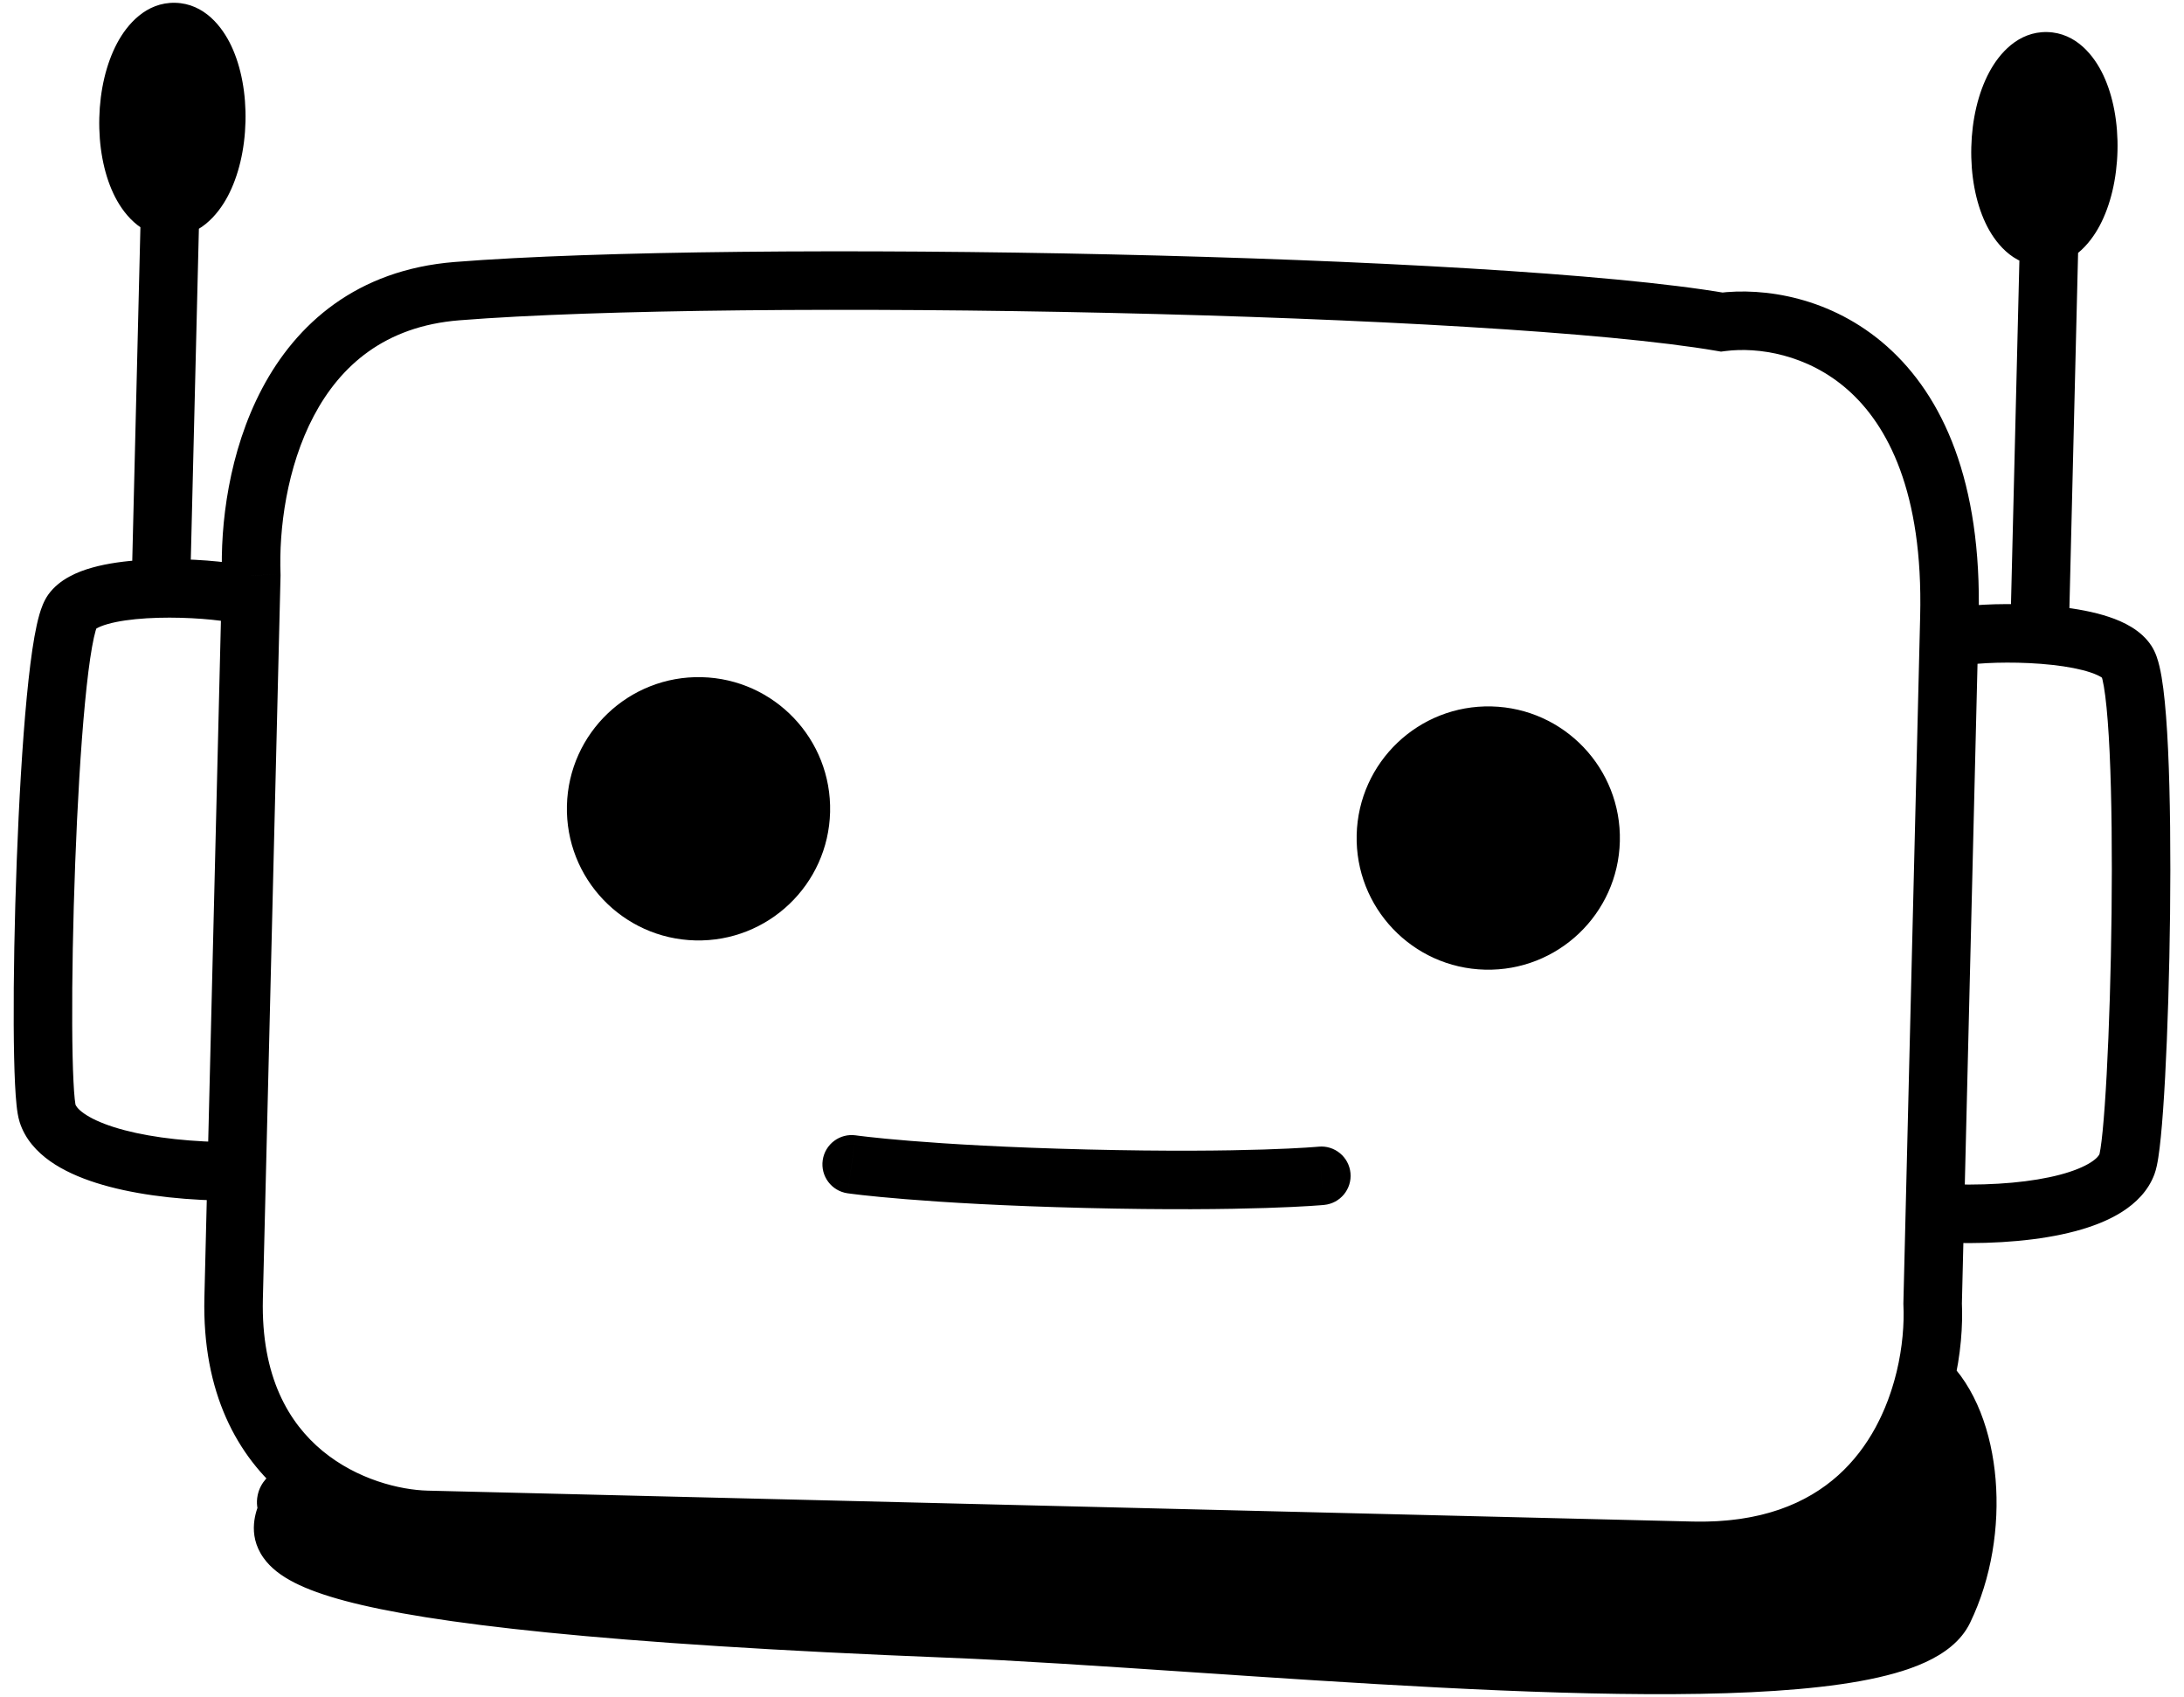 <svg xmlns="http://www.w3.org/2000/svg" width="112" height="87" viewBox="0 0 112 87" fill="none">
  <path d="M16.431 76.169C18.322 77.416 20.425 77.887 21.899 77.923L86.748 79.507C94.506 79.696 97.686 74.937 98.712 70.713C101.152 72.978 101.633 78.516 99.68 82.544C97.672 86.686 77.582 85.335 61.223 84.235C56.566 83.921 52.211 83.629 48.661 83.488C13.014 82.082 14.083 79.227 14.702 77.572C14.744 77.459 14.784 77.352 14.81 77.251C14.386 76.85 14.993 76.494 16.431 76.169Z" fill="black"/>
  <path d="M81.57 43.093C81.499 45.992 79.092 48.284 76.193 48.213C73.294 48.142 71.002 45.735 71.073 42.837C71.144 39.938 73.551 37.646 76.449 37.716C79.348 37.787 81.64 40.194 81.57 43.093Z" fill="black"/>
  <path d="M41.07 41.593C40.999 44.492 38.592 46.784 35.693 46.713C32.794 46.642 30.502 44.235 30.573 41.337C30.644 38.438 33.051 36.146 35.949 36.216C38.848 36.287 41.14 38.694 41.07 41.593Z" fill="black"/>
  <path d="M107.09 7.697C107.029 10.181 105.973 12.171 104.73 12.14C103.488 12.11 102.53 10.071 102.591 7.587C102.652 5.102 103.708 3.113 104.95 3.143C106.193 3.174 107.15 5.212 107.09 7.697Z" fill="black"/>
  <path d="M11.09 6.197C11.029 8.681 9.973 10.671 8.73 10.64C7.488 10.61 6.53 8.571 6.591 6.087C6.652 3.602 7.708 1.613 8.95 1.643C10.193 1.674 11.15 3.712 11.09 6.197Z" fill="black"/>
  <path d="M16.431 76.169L17.257 74.917L16.724 74.566L16.101 74.706L16.431 76.169ZM21.899 77.923L21.935 76.423L21.899 77.923ZM86.748 79.507L86.785 78.007L86.748 79.507ZM98.712 70.713L99.733 69.614L97.858 67.874L97.255 70.359L98.712 70.713ZM99.68 82.544L101.029 83.199L99.68 82.544ZM61.223 84.235L61.122 85.731L61.223 84.235ZM48.661 83.488L48.72 81.99L48.661 83.488ZM14.702 77.572L16.107 78.097L14.702 77.572ZM14.81 77.251L16.262 77.63L16.486 76.772L15.842 76.162L14.81 77.251ZM12.887 29.5L14.386 29.536L14.387 29.489L14.386 29.443L12.887 29.5ZM23.439 14.926L23.32 13.431L23.439 14.926ZM88.289 16.51L88.035 17.989L88.257 18.027L88.48 17.998L88.289 16.51ZM99.97 31.627L101.469 31.664L99.97 31.627ZM99.11 66.83L97.61 66.793L97.609 66.847L97.611 66.9L99.11 66.83ZM86.75 79.506L86.713 81.005L86.75 79.506ZM21.9 77.921L21.937 76.422L21.9 77.921ZM11.981 66.556L10.482 66.519L11.981 66.556ZM109.073 33.929L107.817 34.749L109.073 33.929ZM109.076 59.681L110.483 60.203V60.203L109.076 59.681ZM3.698 31.354L4.913 32.234L3.698 31.354ZM2.438 57.074L1.008 57.527H1.008L2.438 57.074ZM43.89 58.208C43.071 58.089 42.31 58.657 42.191 59.477C42.072 60.297 42.641 61.058 43.461 61.177L43.89 58.208ZM67.904 61.774C68.729 61.695 69.334 60.963 69.255 60.139C69.177 59.314 68.445 58.709 67.62 58.787L67.904 61.774ZM15.605 77.422C17.761 78.844 20.146 79.38 21.862 79.422L21.935 76.423C20.704 76.393 18.883 75.99 17.257 74.917L15.605 77.422ZM21.862 79.422L86.712 81.006L86.785 78.007L21.935 76.423L21.862 79.422ZM86.712 81.006C90.928 81.109 94.046 79.86 96.255 77.883C98.435 75.932 99.608 73.383 100.17 71.067L97.255 70.359C96.791 72.267 95.861 74.21 94.255 75.647C92.677 77.059 90.326 78.094 86.785 78.007L86.712 81.006ZM97.692 71.812C98.532 72.592 99.184 74.118 99.349 76.092C99.51 78.027 99.176 80.145 98.33 81.89L101.029 83.199C102.136 80.915 102.539 78.25 102.338 75.843C102.141 73.474 101.333 71.099 99.733 69.614L97.692 71.812ZM98.33 81.89C98.298 81.957 98.129 82.196 97.493 82.49C96.881 82.772 96.006 83.026 94.857 83.235C92.565 83.65 89.457 83.834 85.825 83.855C78.572 83.897 69.52 83.289 61.324 82.738L61.122 85.731C69.285 86.28 78.457 86.898 85.842 86.855C89.527 86.834 92.841 86.648 95.392 86.187C96.664 85.956 97.816 85.645 98.751 85.213C99.662 84.792 100.56 84.168 101.029 83.199L98.33 81.89ZM61.324 82.738C56.673 82.425 52.295 82.131 48.72 81.99L48.602 84.987C52.126 85.126 56.458 85.418 61.122 85.731L61.324 82.738ZM48.72 81.99C30.884 81.286 22.397 80.222 18.468 79.174C17.499 78.915 16.864 78.672 16.458 78.465C16.045 78.254 15.952 78.121 15.958 78.13C16.092 78.319 15.931 78.569 16.107 78.097L13.297 77.046C13.164 77.402 12.636 78.629 13.51 79.863C13.885 80.394 14.438 80.801 15.093 81.136C15.755 81.474 16.609 81.783 17.695 82.073C21.989 83.218 30.791 84.284 48.602 84.987L48.72 81.99ZM16.107 78.097C16.142 78.003 16.212 77.82 16.262 77.63L13.359 76.873C13.359 76.871 13.357 76.882 13.345 76.915C13.333 76.948 13.319 76.986 13.297 77.046L16.107 78.097ZM15.842 76.162C15.921 76.238 16.282 76.636 16.151 77.264C16.096 77.528 15.972 77.707 15.89 77.802C15.81 77.894 15.744 77.936 15.736 77.942C15.726 77.949 15.791 77.908 15.992 77.84C16.179 77.777 16.433 77.707 16.761 77.633L16.101 74.706C15.381 74.869 14.633 75.083 14.109 75.421C13.868 75.577 13.359 75.957 13.214 76.654C13.044 77.472 13.487 78.064 13.779 78.341L15.842 76.162ZM14.386 29.443C14.298 27.143 14.699 23.959 16.093 21.323C17.448 18.761 19.719 16.726 23.558 16.421L23.32 13.431C18.291 13.83 15.192 16.608 13.441 19.92C11.729 23.158 11.287 26.908 11.388 29.556L14.386 29.443ZM23.558 16.421C30.681 15.856 43.927 15.751 56.879 16.041C69.854 16.331 82.355 17.013 88.035 17.989L88.543 15.032C82.61 14.013 69.89 13.331 56.946 13.042C43.977 12.752 30.604 12.852 23.32 13.431L23.558 16.421ZM88.48 17.998C90.149 17.783 92.693 18.156 94.768 19.994C96.803 21.797 98.626 25.224 98.47 31.59L101.469 31.664C101.64 24.689 99.636 20.299 96.757 17.748C93.918 15.233 90.458 14.718 88.097 15.023L88.48 17.998ZM98.47 31.59L97.61 66.793L100.609 66.867L101.469 31.664L98.47 31.59ZM97.611 66.9C97.702 68.832 97.247 71.717 95.659 74.04C94.135 76.269 91.48 78.121 86.786 78.006L86.713 81.005C92.395 81.144 96.022 78.824 98.135 75.734C100.183 72.738 100.721 69.159 100.608 66.76L97.611 66.9ZM86.786 78.006L21.937 76.422L21.864 79.421L86.713 81.005L86.786 78.006ZM21.937 76.422C20.506 76.387 18.316 75.852 16.541 74.386C14.832 72.975 13.383 70.603 13.481 66.592L10.482 66.519C10.363 71.402 12.175 74.671 14.63 76.699C17.02 78.672 19.897 79.373 21.864 79.421L21.937 76.422ZM13.481 66.592L14.386 29.536L11.387 29.463L10.482 66.519L13.481 66.592ZM101.064 34.066C102.002 33.953 103.69 33.917 105.242 34.088C106.017 34.173 106.696 34.304 107.204 34.474C107.777 34.666 107.862 34.818 107.817 34.749L110.329 33.11C109.797 32.293 108.878 31.87 108.155 31.629C107.367 31.365 106.456 31.203 105.57 31.106C103.8 30.911 101.881 30.946 100.705 31.088L101.064 34.066ZM107.817 34.749C107.743 34.636 107.766 34.616 107.822 34.853C107.868 35.046 107.916 35.323 107.963 35.688C108.056 36.416 108.13 37.392 108.185 38.555C108.293 40.874 108.319 43.832 108.286 46.805C108.253 49.776 108.16 52.741 108.035 55.07C107.972 56.236 107.902 57.23 107.828 57.98C107.791 58.356 107.754 58.657 107.719 58.881C107.679 59.138 107.655 59.199 107.67 59.158L110.483 60.203C110.582 59.934 110.642 59.609 110.683 59.342C110.73 59.042 110.773 58.68 110.813 58.275C110.894 57.462 110.967 56.419 111.031 55.231C111.159 52.853 111.252 49.844 111.286 46.839C111.319 43.836 111.294 40.815 111.182 38.415C111.126 37.218 111.047 36.15 110.939 35.307C110.885 34.887 110.821 34.496 110.741 34.16C110.671 33.867 110.556 33.456 110.329 33.11L107.817 34.749ZM107.67 59.158C107.652 59.208 107.566 59.373 107.215 59.596C106.866 59.818 106.345 60.039 105.64 60.225C104.231 60.598 102.324 60.774 100.197 60.722L100.124 63.721C102.421 63.777 104.633 63.595 106.407 63.125C107.294 62.891 108.13 62.569 108.825 62.127C109.518 61.686 110.163 61.064 110.483 60.203L107.67 59.158ZM12.195 28.924C11.027 28.725 9.112 28.596 7.335 28.705C6.445 28.759 5.528 28.876 4.727 29.101C3.994 29.307 3.055 29.684 2.483 30.474L4.913 32.234C4.865 32.301 4.957 32.153 5.539 31.989C6.055 31.844 6.739 31.747 7.517 31.699C9.076 31.604 10.76 31.723 11.691 31.882L12.195 28.924ZM2.483 30.474C2.241 30.809 2.105 31.214 2.021 31.503C1.925 31.834 1.842 32.222 1.767 32.639C1.618 33.476 1.488 34.539 1.373 35.731C1.144 38.123 0.971 41.139 0.858 44.14C0.745 47.144 0.691 50.153 0.703 52.535C0.709 53.724 0.731 54.77 0.771 55.585C0.791 55.992 0.817 56.356 0.849 56.658C0.877 56.927 0.921 57.254 1.008 57.527L3.868 56.621C3.881 56.663 3.86 56.6 3.832 56.342C3.808 56.116 3.786 55.814 3.768 55.437C3.73 54.684 3.708 53.688 3.703 52.52C3.691 50.188 3.744 47.222 3.856 44.253C3.968 41.282 4.138 38.329 4.36 36.018C4.471 34.859 4.592 33.887 4.721 33.165C4.786 32.802 4.847 32.529 4.903 32.338C4.97 32.104 4.992 32.124 4.913 32.234L2.483 30.474ZM1.008 57.527C1.285 58.404 1.899 59.056 2.569 59.531C3.242 60.006 4.062 60.368 4.935 60.645C6.684 61.201 8.885 61.491 11.182 61.547L11.256 58.548C9.129 58.496 7.232 58.227 5.843 57.786C5.148 57.565 4.639 57.32 4.301 57.081C3.962 56.841 3.884 56.672 3.868 56.621L1.008 57.527ZM80.07 43.056C80.019 45.127 78.3 46.764 76.23 46.714L76.156 49.713C79.883 49.804 82.978 46.856 83.069 43.13L80.07 43.056ZM76.23 46.714C74.159 46.663 72.522 44.944 72.572 42.873L69.573 42.8C69.482 46.527 72.43 49.622 76.156 49.713L76.23 46.714ZM72.572 42.873C72.623 40.803 74.342 39.165 76.413 39.216L76.486 36.217C72.759 36.126 69.664 39.073 69.573 42.8L72.572 42.873ZM76.413 39.216C78.483 39.267 80.121 40.986 80.07 43.056L83.069 43.13C83.16 39.403 80.213 36.308 76.486 36.217L76.413 39.216ZM39.57 41.556C39.52 43.627 37.8 45.264 35.73 45.214L35.656 48.213C39.383 48.304 42.478 45.356 42.569 41.63L39.57 41.556ZM35.73 45.214C33.659 45.163 32.022 43.444 32.072 41.373L29.073 41.3C28.982 45.027 31.93 48.122 35.656 48.213L35.73 45.214ZM32.072 41.373C32.123 39.303 33.842 37.665 35.913 37.716L35.986 34.717C32.259 34.626 29.164 37.573 29.073 41.3L32.072 41.373ZM35.913 37.716C37.983 37.767 39.621 39.486 39.57 41.556L42.569 41.63C42.66 37.903 39.713 34.808 35.986 34.717L35.913 37.716ZM43.676 59.692C43.461 61.177 43.461 61.177 43.461 61.177C43.461 61.177 43.462 61.177 43.462 61.177C43.462 61.177 43.462 61.177 43.463 61.177C43.464 61.177 43.465 61.177 43.467 61.178C43.469 61.178 43.473 61.178 43.478 61.179C43.487 61.181 43.5 61.182 43.517 61.184C43.55 61.189 43.597 61.195 43.66 61.203C43.785 61.219 43.97 61.242 44.216 61.27C44.709 61.325 45.446 61.399 46.444 61.48C48.44 61.642 51.476 61.828 55.671 61.93L55.745 58.931C51.602 58.83 48.622 58.647 46.686 58.49C45.718 58.412 45.011 58.34 44.55 58.288C44.319 58.263 44.15 58.242 44.041 58.228C43.986 58.221 43.947 58.215 43.922 58.212C43.909 58.21 43.9 58.209 43.895 58.208C43.892 58.208 43.891 58.208 43.89 58.208C43.89 58.208 43.889 58.208 43.89 58.208C43.89 58.208 43.89 58.208 43.89 58.208C43.89 58.208 43.89 58.208 43.89 58.208C43.89 58.208 43.89 58.208 43.676 59.692ZM55.671 61.93C59.867 62.033 62.908 61.995 64.909 61.931C65.91 61.899 66.65 61.861 67.145 61.83C67.392 61.814 67.578 61.801 67.704 61.791C67.767 61.786 67.815 61.782 67.848 61.779C67.865 61.778 67.878 61.776 67.887 61.776C67.892 61.775 67.895 61.775 67.898 61.774C67.9 61.774 67.901 61.774 67.902 61.774C67.902 61.774 67.903 61.774 67.903 61.774C67.903 61.774 67.904 61.774 67.904 61.774C67.904 61.774 67.904 61.774 67.762 60.281C67.62 58.787 67.62 58.787 67.62 58.787C67.62 58.787 67.62 58.787 67.621 58.787C67.621 58.787 67.621 58.787 67.621 58.787C67.621 58.787 67.621 58.787 67.62 58.787C67.62 58.787 67.618 58.788 67.615 58.788C67.61 58.788 67.601 58.789 67.588 58.79C67.563 58.792 67.523 58.796 67.468 58.8C67.359 58.809 67.189 58.821 66.957 58.836C66.494 58.865 65.784 58.902 64.814 58.933C62.872 58.995 59.887 59.032 55.745 58.931L55.671 61.93ZM106.086 32.703L106.607 11.396L103.608 11.323L103.087 32.63L106.086 32.703ZM9.744 30.351L10.265 9.043L7.266 8.97L6.745 30.277L9.744 30.351ZM105.59 7.66C105.564 8.72 105.325 9.6 105.028 10.158C104.685 10.805 104.514 10.635 104.767 10.641L104.694 13.64C106.189 13.677 107.168 12.527 107.678 11.565C108.236 10.515 108.554 9.158 108.589 7.733L105.59 7.66ZM104.767 10.641C105.02 10.647 104.841 10.809 104.53 10.146C104.261 9.574 104.065 8.683 104.091 7.624L101.092 7.55C101.057 8.975 101.309 10.346 101.815 11.422C102.278 12.407 103.199 13.604 104.694 13.64L104.767 10.641ZM104.091 7.624C104.117 6.564 104.356 5.683 104.652 5.125C104.996 4.479 105.167 4.649 104.914 4.643L104.987 1.644C103.492 1.607 102.513 2.757 102.003 3.719C101.445 4.769 101.126 6.126 101.092 7.55L104.091 7.624ZM104.914 4.643C104.661 4.637 104.84 4.475 105.151 5.138C105.42 5.709 105.616 6.6 105.59 7.66L108.589 7.733C108.624 6.309 108.372 4.938 107.866 3.862C107.403 2.876 106.482 1.68 104.987 1.644L104.914 4.643ZM9.59 6.16C9.564 7.22 9.325 8.1 9.028 8.658C8.685 9.305 8.514 9.135 8.767 9.141L8.694 12.14C10.189 12.177 11.168 11.027 11.678 10.065C12.236 9.015 12.555 7.658 12.589 6.233L9.59 6.16ZM8.767 9.141C9.02 9.147 8.841 9.309 8.53 8.646C8.261 8.074 8.065 7.183 8.091 6.124L5.092 6.05C5.057 7.475 5.309 8.846 5.815 9.922C6.278 10.907 7.199 12.104 8.694 12.14L8.767 9.141ZM8.091 6.124C8.117 5.064 8.356 4.183 8.652 3.625C8.996 2.979 9.166 3.149 8.914 3.143L8.987 0.144C7.492 0.107 6.513 1.257 6.003 2.219C5.445 3.269 5.126 4.626 5.092 6.05L8.091 6.124ZM8.914 3.143C8.661 3.137 8.84 2.975 9.151 3.638C9.42 4.209 9.616 5.1 9.59 6.16L12.589 6.233C12.624 4.809 12.372 3.438 11.866 2.362C11.403 1.376 10.482 0.18 8.987 0.144L8.914 3.143Z" fill="black"/>
</svg>